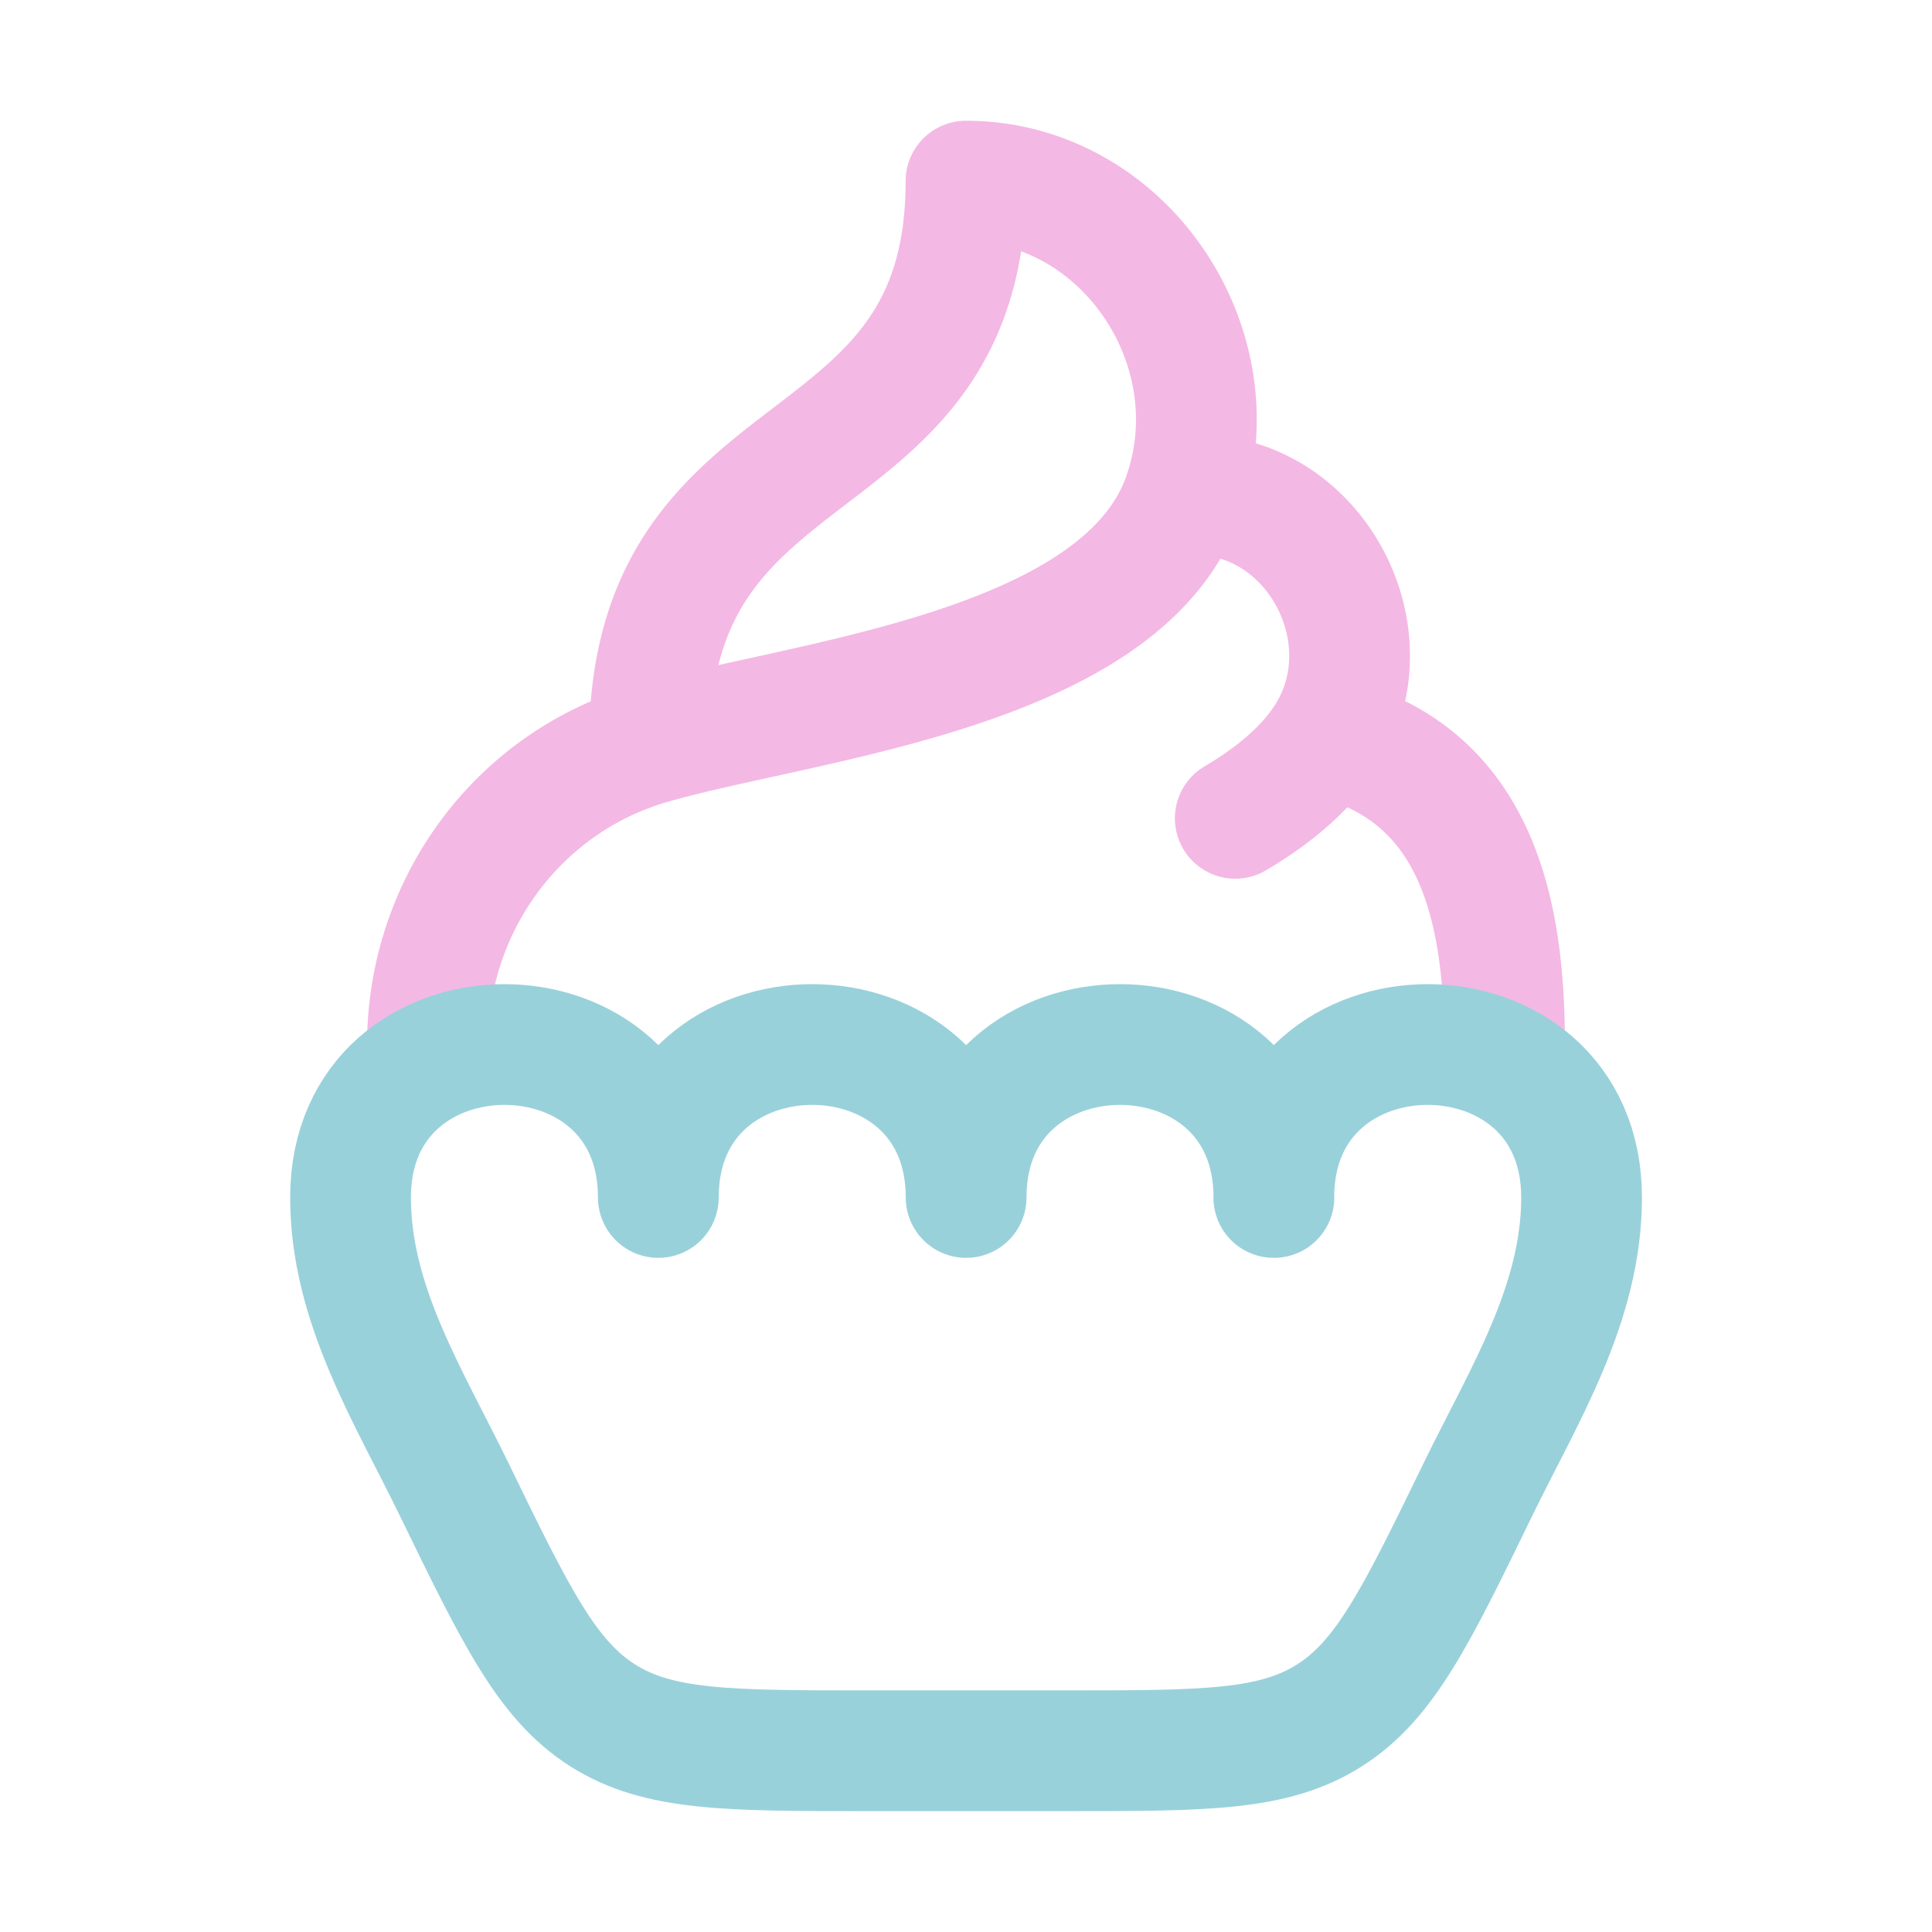 <?xml version='1.0' encoding='UTF-8'?>
<svg xmlns="http://www.w3.org/2000/svg" viewBox="0 0 16 16">
  <path fill="none" stroke="#f4b8e4" stroke-linecap="round" stroke-linejoin="round" d="m 5.378,6.164 a 2.536,2.587 0 0 0 -1.838,2.486 m 1.838,-2.486 C 6.633,5.798 9.292,5.563 9.801,4.105 M 5.378,6.164 c 0,-2.714 2.622,-2.064 2.622,-4.664 1.304,0 2.232,1.371 1.801,2.604 m 0,0 c 1.037,-0.091 1.731,1.125 1.184,1.996 m 0,0 c -0.175,0.278 -0.461,0.504 -0.755,0.677 m 0.755,-0.676 c 1.247,0.296 1.475,1.439 1.475,2.549"/>
  <path fill="none" stroke="#99d1db" stroke-linecap="round" stroke-linejoin="round" d="m 10.549,9.917 c 0,-1.689 2.549,-1.689 2.549,0 0,0.885 -0.481,1.644 -0.855,2.411 -0.514,1.057 -0.771,1.585 -1.233,1.878 -0.462,0.294 -1.037,0.293 -2.186,0.293 H 7.177 c -1.149,0 -1.724,0 -2.186,-0.293 C 4.529,13.913 4.272,13.385 3.758,12.328 3.384,11.56 2.903,10.802 2.903,9.917 c 0,-1.689 2.549,-1.689 2.549,0 0,-1.689 2.549,-1.689 2.549,0 0,-1.689 2.549,-1.689 2.549,0"/>
</svg>

